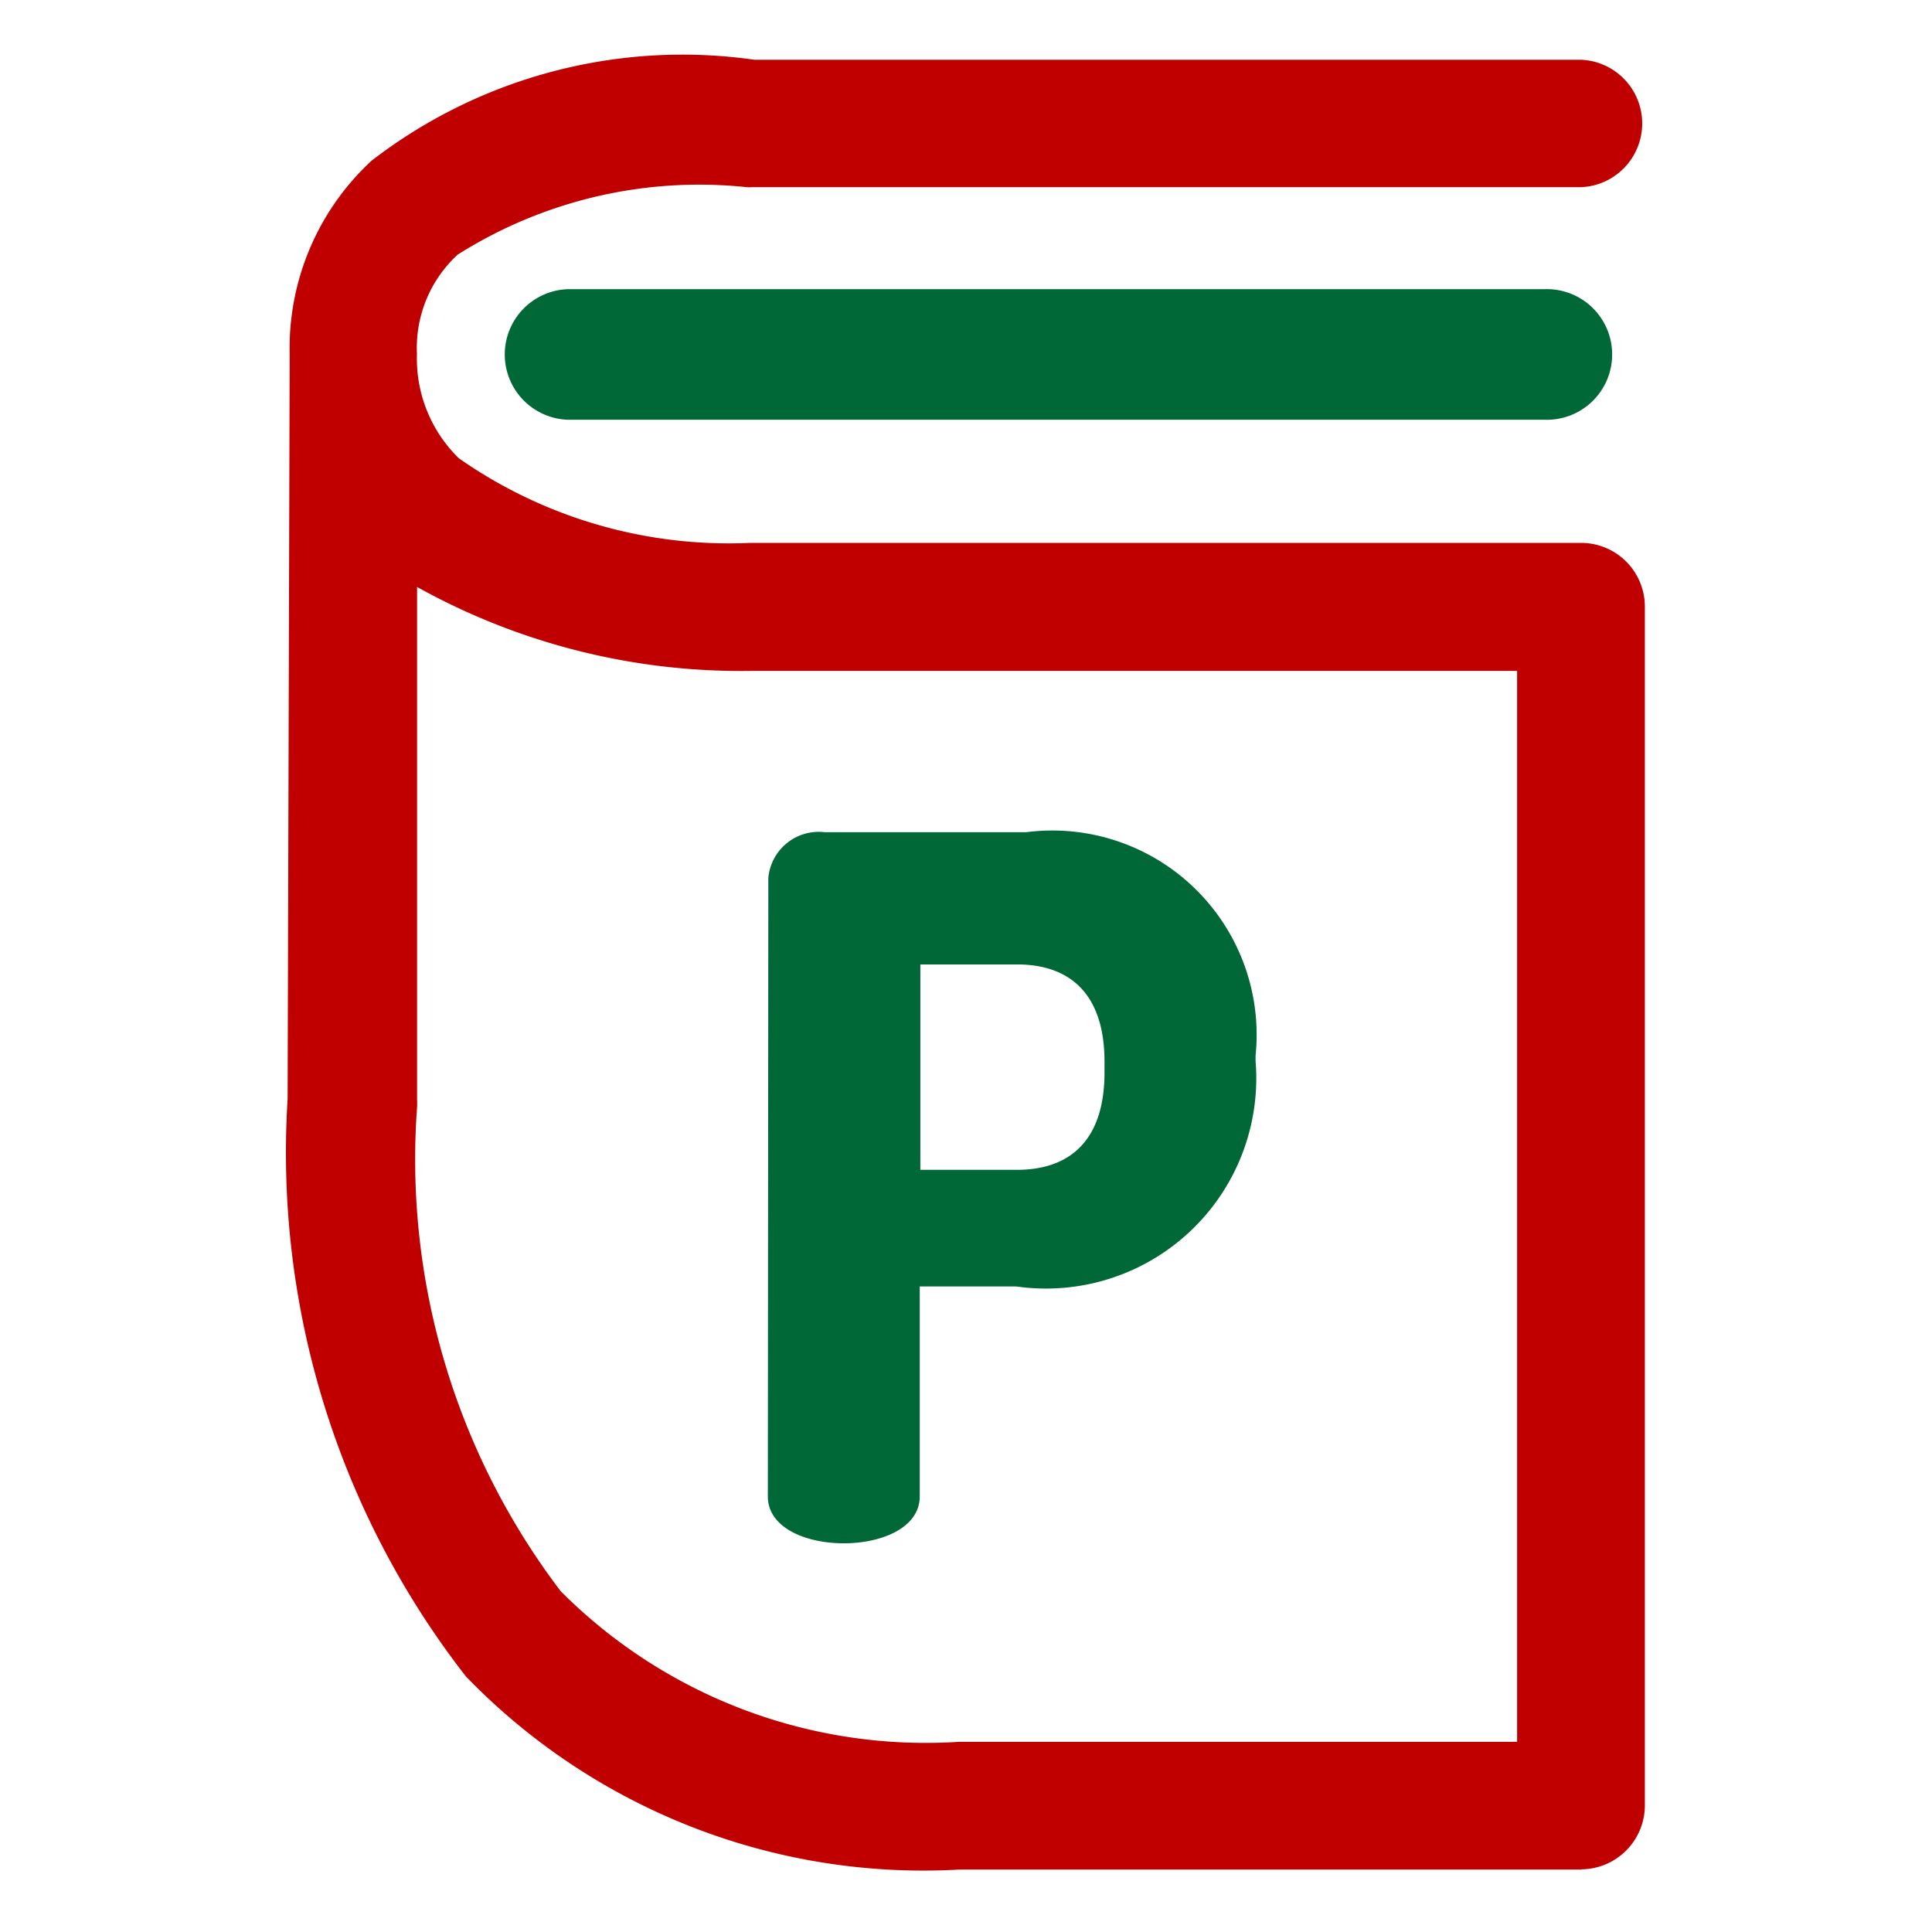 <svg xmlns="http://www.w3.org/2000/svg" xmlns:xlink="http://www.w3.org/1999/xlink" width="16" height="16" viewBox="0 0 16 16">
  <defs>
    <clipPath id="clip-path">
      <rect id="Rectangle_2025" data-name="Rectangle 2025" width="16" height="16" transform="translate(-1 39)" fill="#fff" stroke="#707070" stroke-width="1"/>
    </clipPath>
  </defs>
  <g id="safari-pinned-tab" transform="translate(1 -39)" clip-path="url(#clip-path)">
    <g id="pitchin_logo" transform="translate(1.379 39.476)">
      <path id="Path_43743" data-name="Path 43743" d="M16.71,27.308a.419.419,0,0,1,.467-.378h1.668a1.692,1.692,0,0,1,1.9,1.852v.041a1.742,1.742,0,0,1-1.981,1.869h-.8v1.739c0,.258-.313.388-.629.388s-.629-.129-.629-.388Zm1.259.718v1.7h.8c.452,0,.725-.258.725-.806v-.089c0-.548-.273-.806-.725-.806h-.8Z" transform="translate(-12.726 -20.514)" fill="#006837"/>
      <path id="Path_43744" data-name="Path 43744" d="M16.17,9.111H8.081a.541.541,0,0,1,0-1.081H16.17a.541.541,0,1,1,0,1.081" transform="translate(-5.762 -6.111)" fill="#006837"/>
      <path id="Path_43745" data-name="Path 43745" d="M10.713,15.015H5.562a5.267,5.267,0,0,1-4.086-1.6A7.061,7.061,0,0,1,0,8.632L.017,2.464A2.113,2.113,0,0,1,.695.863,4.214,4.214,0,0,1,3.867.027h6.846a.528.528,0,0,1,0,1.055H3.845a.259.259,0,0,1-.043,0,3.742,3.742,0,0,0-2.394.559,1.049,1.049,0,0,0-.337.823,1.151,1.151,0,0,0,.348.864,3.9,3.9,0,0,0,2.411.7h6.882a.528.528,0,0,1,.528.528v9.925a.53.53,0,0,1-.528.532M1.072,4.393l0,4.244a.582.582,0,0,1,0,.064,5.909,5.909,0,0,0,1.189,4.008,4.265,4.265,0,0,0,3.3,1.248h4.621V5.088H3.85a5.519,5.519,0,0,1-2.778-.695" transform="translate(0.003 -0.008)" fill="#c00000"/>
    </g>
  </g>
</svg>

